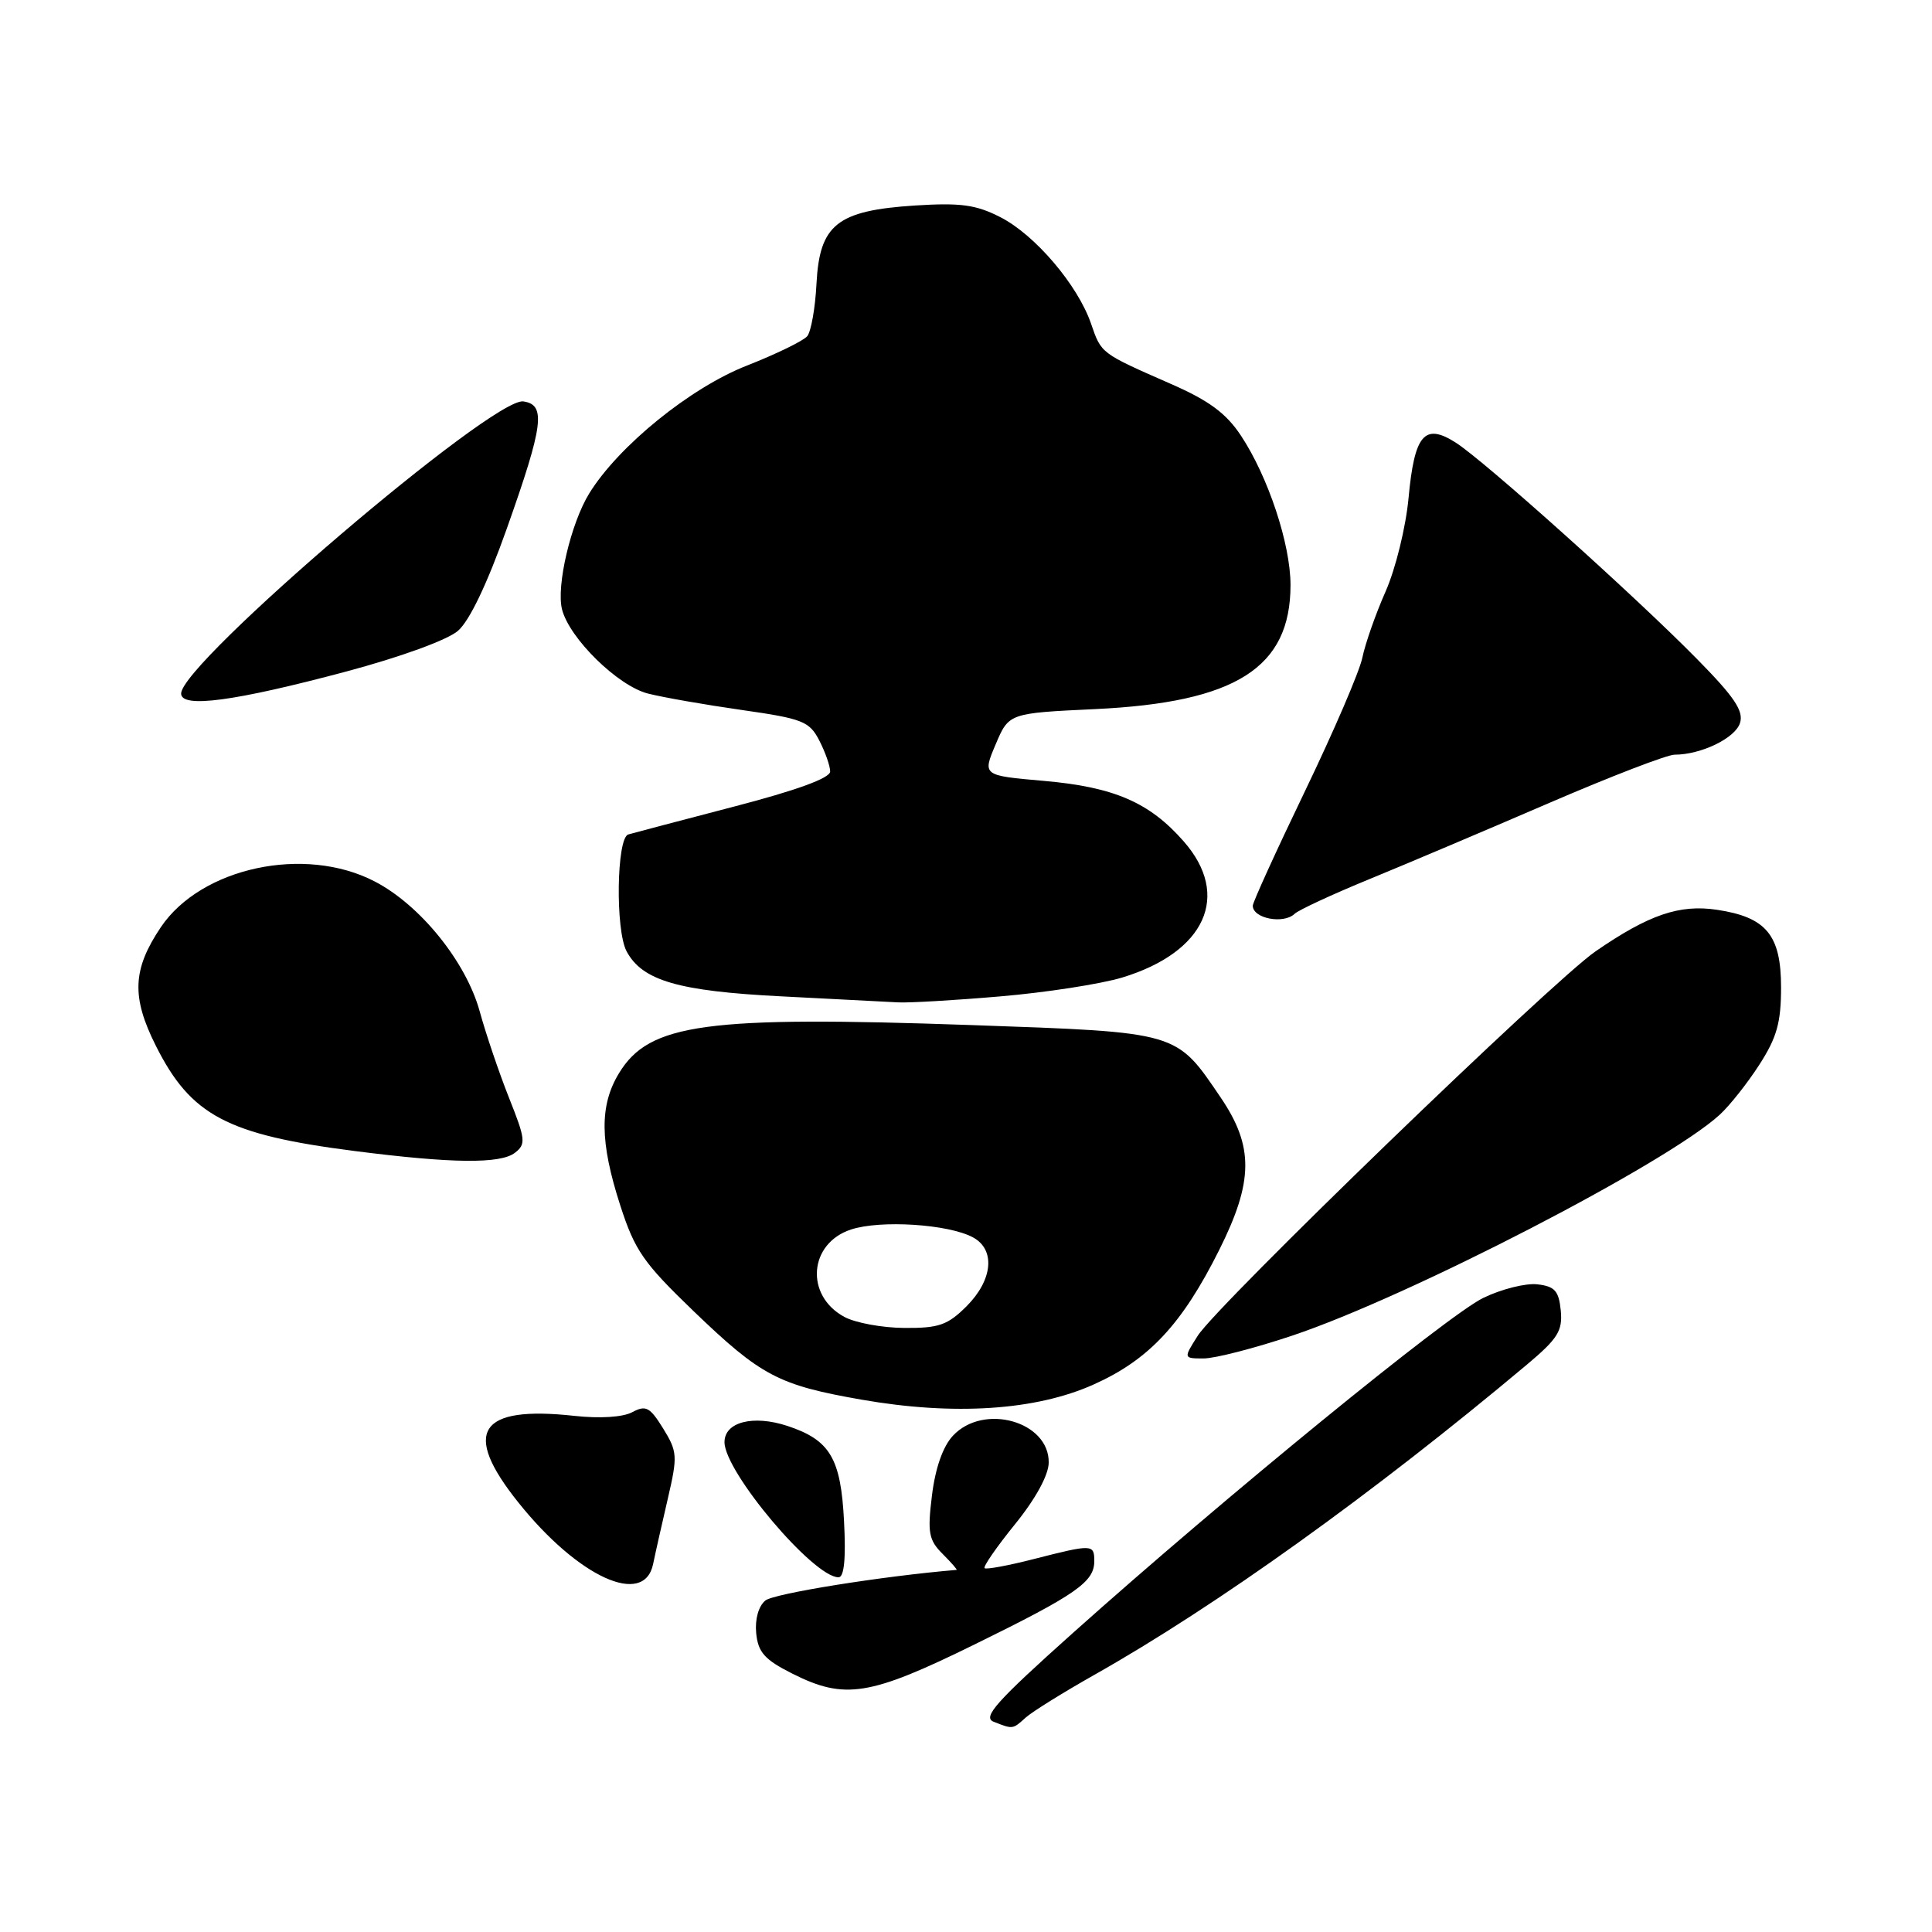 <?xml version="1.0" encoding="UTF-8" standalone="no"?>
<!DOCTYPE svg PUBLIC "-//W3C//DTD SVG 1.1//EN" "http://www.w3.org/Graphics/SVG/1.1/DTD/svg11.dtd" >
<svg xmlns="http://www.w3.org/2000/svg" xmlns:xlink="http://www.w3.org/1999/xlink" version="1.1" viewBox="0 0 256 256">
 <g >
 <path fill="currentColor"
d=" M 135.92 227.58 C 136.79 226.80 140.88 224.26 145.00 221.93 C 161.26 212.75 181.97 197.89 202.31 180.83 C 206.43 177.37 207.07 176.34 206.81 173.65 C 206.55 171.04 206.02 170.45 203.71 170.18 C 202.18 170.00 198.95 170.81 196.54 171.98 C 191.83 174.26 162.28 198.39 142.16 216.38 C 131.99 225.48 130.15 227.54 131.66 228.14 C 134.23 229.15 134.17 229.16 135.92 227.58 Z  M 129.11 217.91 C 142.64 211.27 145.00 209.62 145.00 206.85 C 145.00 204.60 144.74 204.60 136.99 206.58 C 133.60 207.45 130.66 207.99 130.46 207.79 C 130.25 207.59 132.07 204.96 134.50 201.96 C 137.22 198.61 138.94 195.46 138.96 193.81 C 139.04 188.33 130.31 185.89 126.26 190.25 C 124.93 191.68 123.93 194.55 123.49 198.15 C 122.88 203.09 123.06 204.06 124.90 205.90 C 126.05 207.05 126.89 208.01 126.75 208.02 C 116.95 208.84 102.52 211.15 101.41 212.08 C 100.50 212.83 100.02 214.57 100.20 216.41 C 100.45 218.94 101.31 219.91 104.96 221.75 C 111.93 225.26 115.21 224.74 129.11 217.91 Z  M 86.54 207.25 C 86.85 205.74 87.74 201.81 88.50 198.53 C 89.80 192.93 89.76 192.35 87.87 189.28 C 86.11 186.44 85.58 186.16 83.78 187.12 C 82.53 187.79 79.49 187.98 76.11 187.61 C 63.42 186.22 61.17 189.70 68.68 199.08 C 76.61 209.00 85.34 212.99 86.54 207.25 Z  M 111.84 201.59 C 111.42 193.22 109.99 190.81 104.33 188.94 C 99.79 187.45 96.00 188.42 96.00 191.09 C 96.00 195.03 107.78 209.00 111.11 209.00 C 111.85 209.00 112.10 206.56 111.84 201.59 Z  M 144.92 183.45 C 152.24 180.17 156.63 175.47 161.55 165.63 C 166.10 156.53 166.15 151.92 161.75 145.43 C 155.79 136.65 156.30 136.80 128.80 135.83 C 93.51 134.59 86.04 135.60 82.03 142.19 C 79.42 146.46 79.47 151.32 82.19 159.73 C 84.12 165.71 85.26 167.34 91.92 173.75 C 100.85 182.33 103.14 183.53 114.15 185.46 C 126.39 187.60 137.25 186.90 144.92 183.45 Z  M 171.25 176.97 C 186.71 171.79 220.83 154.16 227.87 147.71 C 229.20 146.49 231.57 143.50 233.14 141.05 C 235.44 137.48 236.00 135.48 236.00 130.84 C 236.00 123.90 234.05 121.53 227.50 120.55 C 222.54 119.81 218.49 121.19 211.43 126.05 C 205.71 129.98 161.31 172.89 158.71 176.99 C 156.80 180.00 156.80 180.00 159.50 180.00 C 160.99 180.00 166.27 178.64 171.25 176.97 Z  M 68.23 152.75 C 69.71 151.61 69.64 150.97 67.46 145.50 C 66.15 142.20 64.39 137.03 63.56 134.00 C 61.74 127.42 55.67 119.91 49.64 116.79 C 40.38 111.99 26.66 114.93 21.31 122.86 C 17.55 128.45 17.40 132.10 20.65 138.57 C 25.29 147.81 30.08 150.35 46.95 152.51 C 59.88 154.17 66.30 154.24 68.23 152.75 Z  M 132.50 132.03 C 138.55 131.52 145.82 130.39 148.66 129.54 C 159.73 126.19 163.15 118.65 156.84 111.48 C 152.31 106.31 147.60 104.28 138.30 103.47 C 130.18 102.76 130.18 102.76 131.93 98.63 C 133.68 94.50 133.68 94.50 145.09 93.96 C 163.76 93.08 171.00 88.49 171.00 77.52 C 171.00 72.10 168.04 63.17 164.43 57.72 C 162.48 54.77 160.20 53.08 155.17 50.88 C 145.81 46.77 145.94 46.87 144.57 42.89 C 142.81 37.77 137.15 31.12 132.56 28.78 C 129.32 27.12 127.29 26.85 121.24 27.23 C 110.93 27.90 108.60 29.74 108.19 37.57 C 108.03 40.79 107.47 43.94 106.96 44.55 C 106.44 45.17 102.84 46.92 98.95 48.45 C 91.47 51.38 81.96 59.10 78.09 65.36 C 75.65 69.30 73.69 77.64 74.47 80.74 C 75.44 84.58 81.87 90.89 85.86 91.90 C 87.86 92.41 93.47 93.39 98.31 94.08 C 106.36 95.23 107.25 95.58 108.56 98.12 C 109.35 99.65 110.00 101.50 110.00 102.23 C 110.00 103.10 105.53 104.73 97.25 106.88 C 90.24 108.71 83.94 110.37 83.25 110.57 C 81.70 111.03 81.52 123.24 83.03 126.06 C 85.11 129.94 89.88 131.33 103.50 132.02 C 110.65 132.38 117.62 132.74 119.00 132.82 C 120.38 132.90 126.45 132.55 132.50 132.03 Z  M 171.55 121.08 C 172.07 120.58 176.55 118.50 181.50 116.47 C 186.45 114.44 197.16 109.90 205.29 106.39 C 213.43 102.88 220.90 100.00 221.89 100.00 C 225.40 100.00 229.93 97.81 230.56 95.80 C 231.07 94.21 229.81 92.34 224.85 87.31 C 216.66 78.98 196.66 61.04 192.88 58.64 C 188.75 56.01 187.42 57.58 186.64 65.99 C 186.28 69.85 184.92 75.38 183.60 78.37 C 182.28 81.35 180.90 85.29 180.52 87.14 C 180.14 88.99 176.71 96.95 172.91 104.84 C 169.11 112.73 166.00 119.56 166.00 120.01 C 166.00 121.71 170.09 122.49 171.55 121.08 Z  M 45.88 88.98 C 53.07 87.06 59.28 84.80 60.68 83.59 C 62.22 82.26 64.57 77.33 67.17 70.00 C 72.02 56.31 72.37 53.62 69.34 53.19 C 65.29 52.62 24.00 87.87 24.00 91.90 C 24.00 93.88 31.08 92.93 45.88 88.98 Z  M 111.87 174.49 C 106.64 171.65 107.17 164.76 112.75 162.92 C 116.66 161.63 125.65 162.20 128.91 163.95 C 131.93 165.57 131.56 169.59 128.08 173.08 C 125.56 175.59 124.41 175.99 119.83 175.96 C 116.90 175.94 113.31 175.28 111.87 174.49 Z "/>
</g>
</svg>